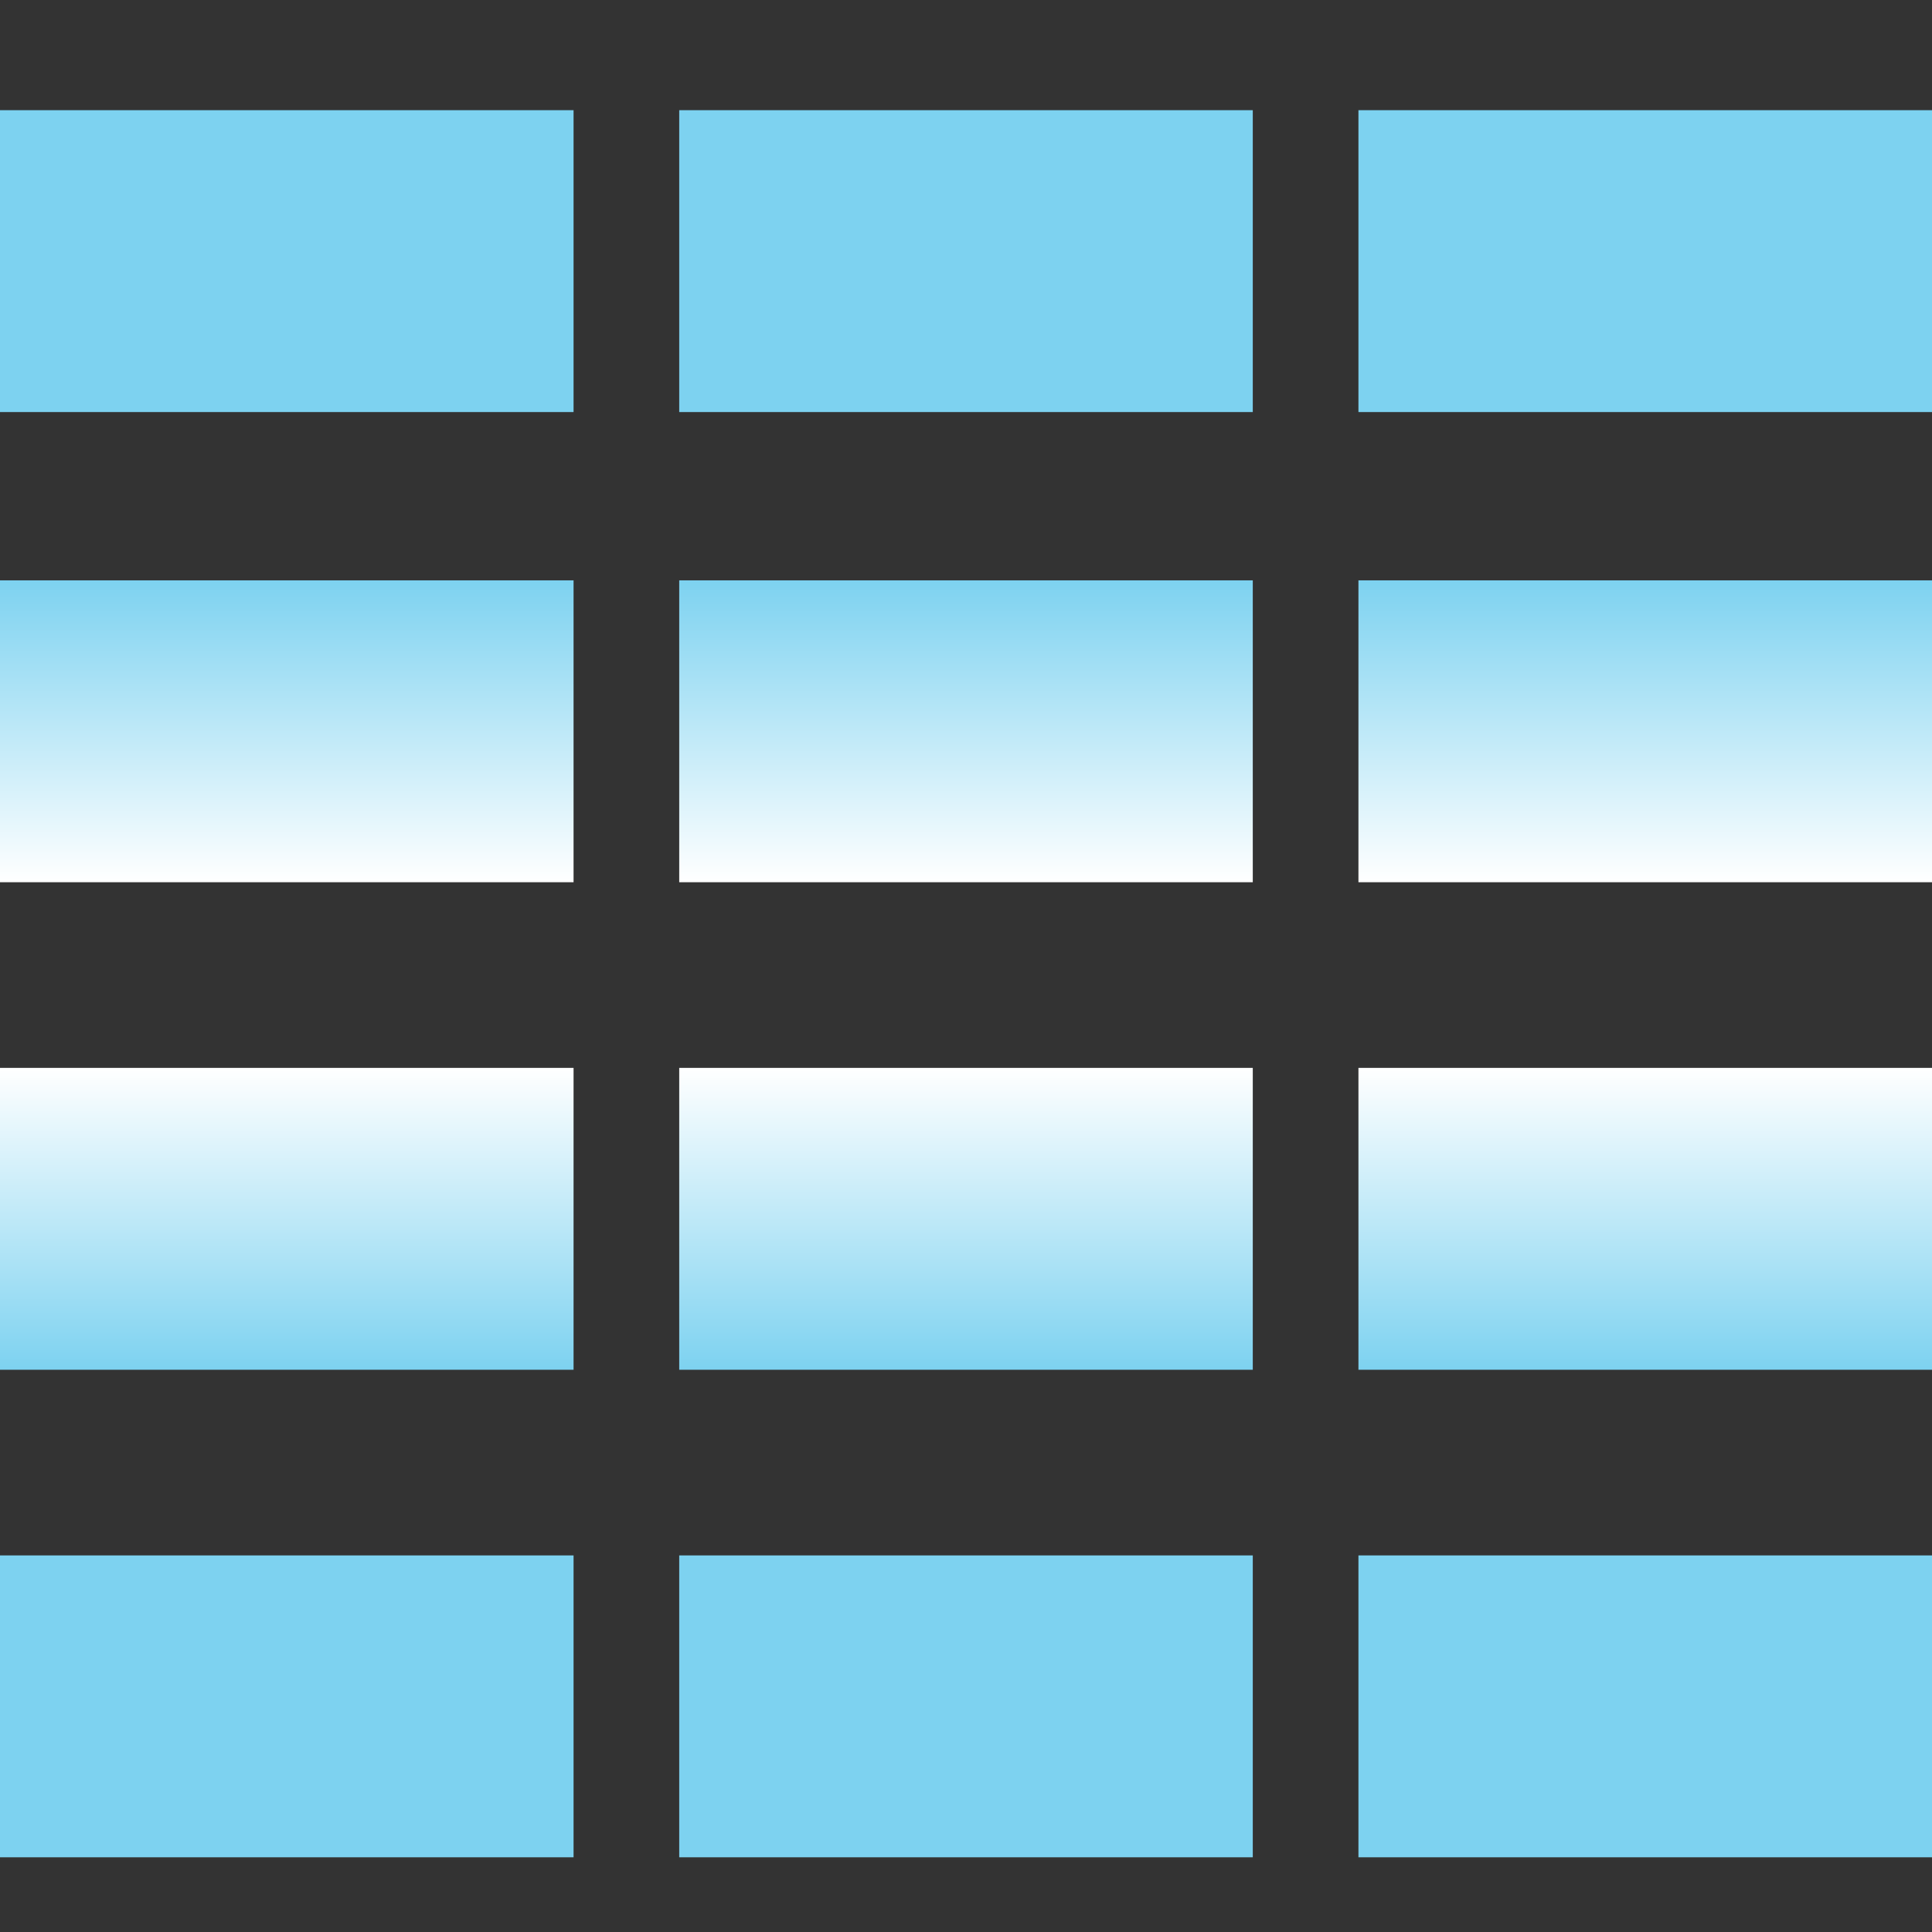 <?xml version="1.0" encoding="utf-8"?>
<!-- Generator: Adobe Illustrator 28.4.1, SVG Export Plug-In . SVG Version: 6.00 Build 0)  -->
<svg version="1.1" id="Layer_1" xmlns="http://www.w3.org/2000/svg" xmlns:xlink="http://www.w3.org/1999/xlink" x="0px" y="0px"
	 viewBox="0 0 512 512" style="enable-background:new 0 0 512 512;" xml:space="preserve">
<rect x="0" y="0" width="512" height="512" fill="#333333" stroke="none"/>
<style type="text/css">
	.st0{fill:#7DD2F0;}
	.st1{fill:url(#SVGID_1_);}
	.st2{fill:url(#SVGID_00000012454991130991786970000011560950148068051080_);}
	.st3{fill:url(#SVGID_00000139286456287540090810000003691853257903475875_);}
	.st4{fill:url(#SVGID_00000063633506572647489540000006074871121850528157_);}
	.st5{fill:url(#SVGID_00000049180525081927769910000009427086588722528436_);}
	.st6{fill:url(#SVGID_00000101812195027713889630000004909928743258875067_);}
</style>
<rect y="29.2" class="st0" width="152" height="80"/>
<linearGradient id="SVGID_1_" gradientUnits="userSpaceOnUse" x1="216" y1="193.782" x2="296" y2="193.782" gradientTransform="matrix(6.123234e-17 -1 1 6.123234e-17 62.218 449.783)">
	<stop  offset="0" style="stop-color:#FFFFFF"/>
	<stop  offset="1" style="stop-color:#7DD2F0"/>
</linearGradient>
<rect x="180" y="153.8" class="st1" width="152" height="80"/>
<linearGradient id="SVGID_00000026863752301607045350000010934907189802555551_" gradientUnits="userSpaceOnUse" x1="216" y1="13.782" x2="296" y2="13.782" gradientTransform="matrix(6.123234e-17 -1 1 6.123234e-17 62.218 449.783)">
	<stop  offset="0" style="stop-color:#FFFFFF"/>
	<stop  offset="1" style="stop-color:#7DD2F0"/>
</linearGradient>
<rect y="153.8" style="fill:url(#SVGID_00000026863752301607045350000010934907189802555551_);" width="152" height="80"/>
<linearGradient id="SVGID_00000054233010822137753990000006660546198392062102_" gradientUnits="userSpaceOnUse" x1="216" y1="373.783" x2="296" y2="373.783" gradientTransform="matrix(6.123234e-17 -1 1 6.123234e-17 62.218 449.783)">
	<stop  offset="0" style="stop-color:#FFFFFF"/>
	<stop  offset="1" style="stop-color:#7DD2F0"/>
</linearGradient>
<rect x="360" y="153.8" style="fill:url(#SVGID_00000054233010822137753990000006660546198392062102_);" width="152" height="80"/>
<linearGradient id="SVGID_00000128476933866989046750000006788246936753819797_" gradientUnits="userSpaceOnUse" x1="86.785" y1="193.78" x2="166.786" y2="193.78" gradientTransform="matrix(-1.836970e-16 1 -1 -1.836970e-16 449.781 196.214)">
	<stop  offset="0" style="stop-color:#FFFFFF"/>
	<stop  offset="1" style="stop-color:#7DD2F0"/>
</linearGradient>
<rect x="180" y="283" style="fill:url(#SVGID_00000128476933866989046750000006788246936753819797_);" width="152" height="80"/>
<linearGradient id="SVGID_00000029740798424752826760000012611622565688105871_" gradientUnits="userSpaceOnUse" x1="86.785" y1="13.78" x2="166.785" y2="13.78" gradientTransform="matrix(-1.836970e-16 1 -1 -1.836970e-16 449.781 196.214)">
	<stop  offset="0" style="stop-color:#FFFFFF"/>
	<stop  offset="1" style="stop-color:#7DD2F0"/>
</linearGradient>
<rect x="360" y="283" style="fill:url(#SVGID_00000029740798424752826760000012611622565688105871_);" width="152" height="80"/>
<linearGradient id="SVGID_00000174602298940513956080000012762669716621158050_" gradientUnits="userSpaceOnUse" x1="86.785" y1="373.781" x2="166.786" y2="373.781" gradientTransform="matrix(-1.836970e-16 1 -1 -1.836970e-16 449.781 196.214)">
	<stop  offset="0" style="stop-color:#FFFFFF"/>
	<stop  offset="1" style="stop-color:#7DD2F0"/>
</linearGradient>
<rect x="0" y="283" style="fill:url(#SVGID_00000174602298940513956080000012762669716621158050_);" width="152" height="80"/>
<rect x="180" y="29.2" class="st0" width="152" height="80"/>
<rect x="360" y="29.2" class="st0" width="152" height="80"/>
<rect x="0" y="412.2" class="st0" width="152" height="80"/>
<rect x="180" y="412.2" class="st0" width="152" height="80"/>
<rect x="360" y="412.2" class="st0" width="152" height="80"/>
</svg>

